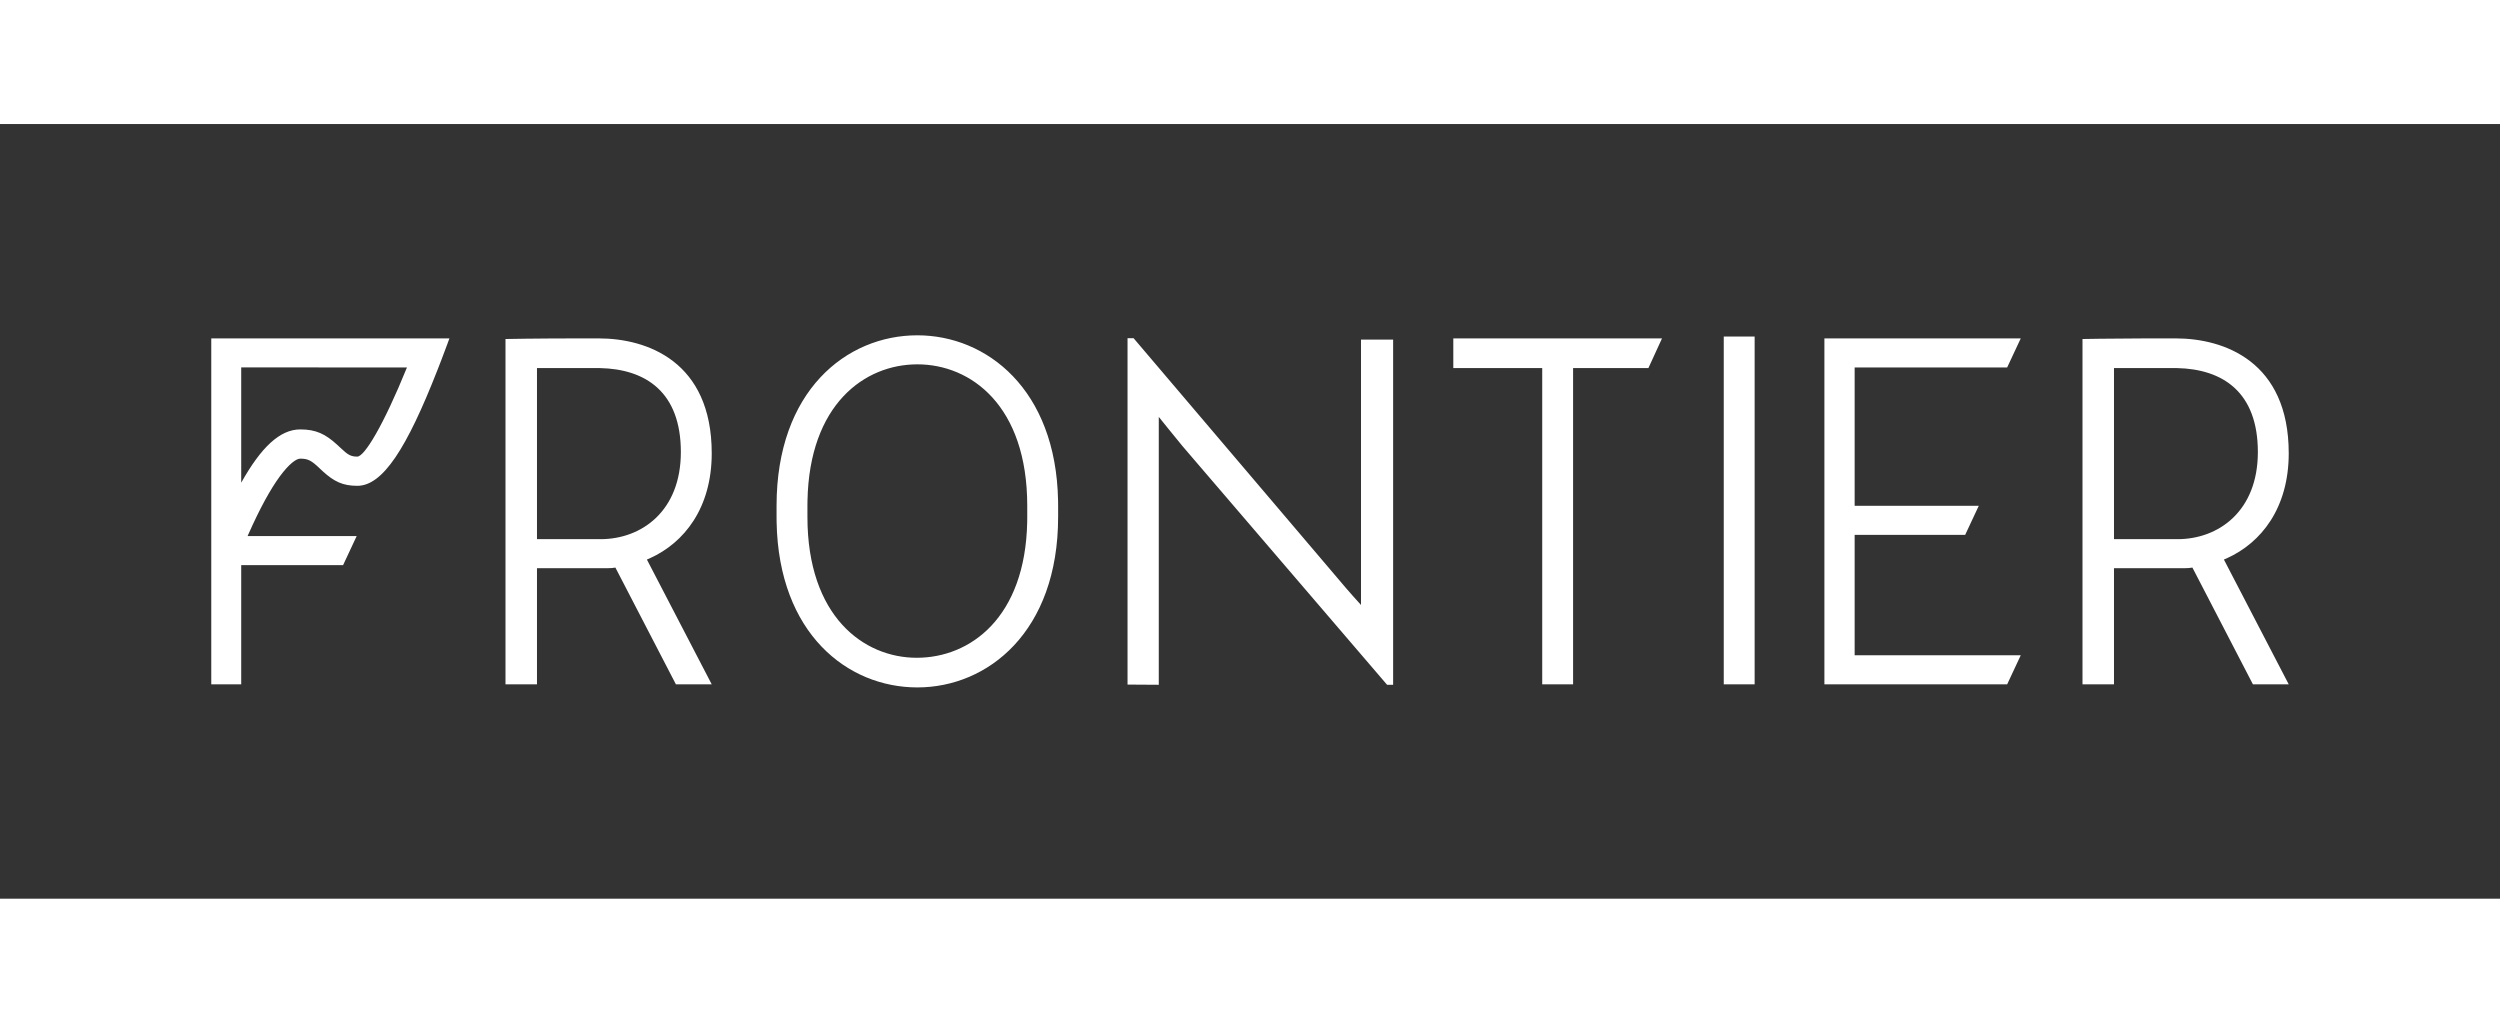 <svg width="220" height="90" viewBox="0 0 284 88" fill="none" xmlns="http://www.w3.org/2000/svg">
<rect x="0" y="0" width="284" height="88" fill="#333333" stroke="none"/>
<path fill-rule="evenodd" clip-rule="evenodd" d="M51.053 24.351L50.843 24.927L50.15 26.771L49.689 27.959C46.196 36.87 43.478 41.098 40.589 41.098C38.924 41.098 37.939 40.604 36.663 39.443L36.295 39.098C35.377 38.225 34.991 38.011 34.108 38.011C33.648 38.011 32.824 38.618 31.782 40.036C30.702 41.506 29.517 43.678 28.244 46.539L28.125 46.806L40.519 46.807L38.976 50.105H27.402V63.649H24V24.351H51.053ZM46.231 27.65L27.402 27.649V40.746C29.658 36.715 31.802 34.691 34.108 34.691C35.901 34.691 36.957 35.211 38.29 36.422L38.671 36.777C39.528 37.592 39.858 37.779 40.589 37.779C41.398 37.779 43.539 34.278 46.231 27.65ZM65.302 24.352L68.015 24.351C73.487 24.351 80.852 26.947 80.852 37.404C80.852 43.612 77.736 47.565 73.824 49.328L73.487 49.474L80.852 63.649H76.783L69.909 50.386C69.646 50.439 69.344 50.452 69.061 50.455L61.001 50.456V63.649H57.424V24.421L59.776 24.385C61.67 24.362 63.432 24.354 65.302 24.352ZM67.805 27.719H61.001V47.158H68.226C72.855 47.158 77.345 44 77.345 37.263C77.345 30.464 73.38 27.832 68.148 27.723L67.805 27.719ZM243.178 24.355L247.164 24.351C252.635 24.351 260 26.947 260 37.404C260 43.612 256.884 47.565 252.972 49.328L252.635 49.474L260 63.649H255.932L249.058 50.386C248.795 50.439 248.492 50.452 248.209 50.455L240.149 50.456V63.649H236.572V24.421L238.587 24.39C240.202 24.369 241.677 24.359 243.178 24.355ZM246.953 27.719H240.149V47.158H247.374C252.004 47.158 256.493 44 256.493 37.263C256.493 30.464 252.529 27.832 247.296 27.723L246.953 27.719ZM104.21 24C112.083 24 119.957 30.123 120.197 42.771L120.203 43.368V44.632C120.203 57.684 112.206 64 104.21 64C96.267 64 88.461 57.877 88.223 45.229L88.217 44.632V43.368C88.217 30.316 96.143 24 104.21 24ZM104.21 27.298C98.209 27.298 91.937 31.845 91.73 42.806L91.724 43.368V44.632C91.724 55.93 98.107 60.632 104.14 60.632C110.208 60.632 116.479 56.088 116.69 45.2L116.695 44.632V43.368C116.695 32 110.312 27.298 104.21 27.298ZM178.703 63.65V27.719H187.26L188.803 24.351H165.096V27.719H175.196V63.65H178.703ZM199.327 24.14V63.65H195.819V24.14H199.327ZM228.013 63.65L229.557 60.35H210.688V46.667H223.245L224.788 43.368H210.688V27.65H228.013L229.557 24.351H207.252V63.65H228.013ZM158.259 24.49V63.7H157.572L134.328 36.584C133.24 35.267 131.637 33.267 131.637 33.267V37.409V63.7L128.088 63.677V24.327H128.775L152.019 51.671C153.107 52.988 154.61 54.635 154.61 54.635V50.869V24.49H158.259Z" fill="white"/>
</svg>
